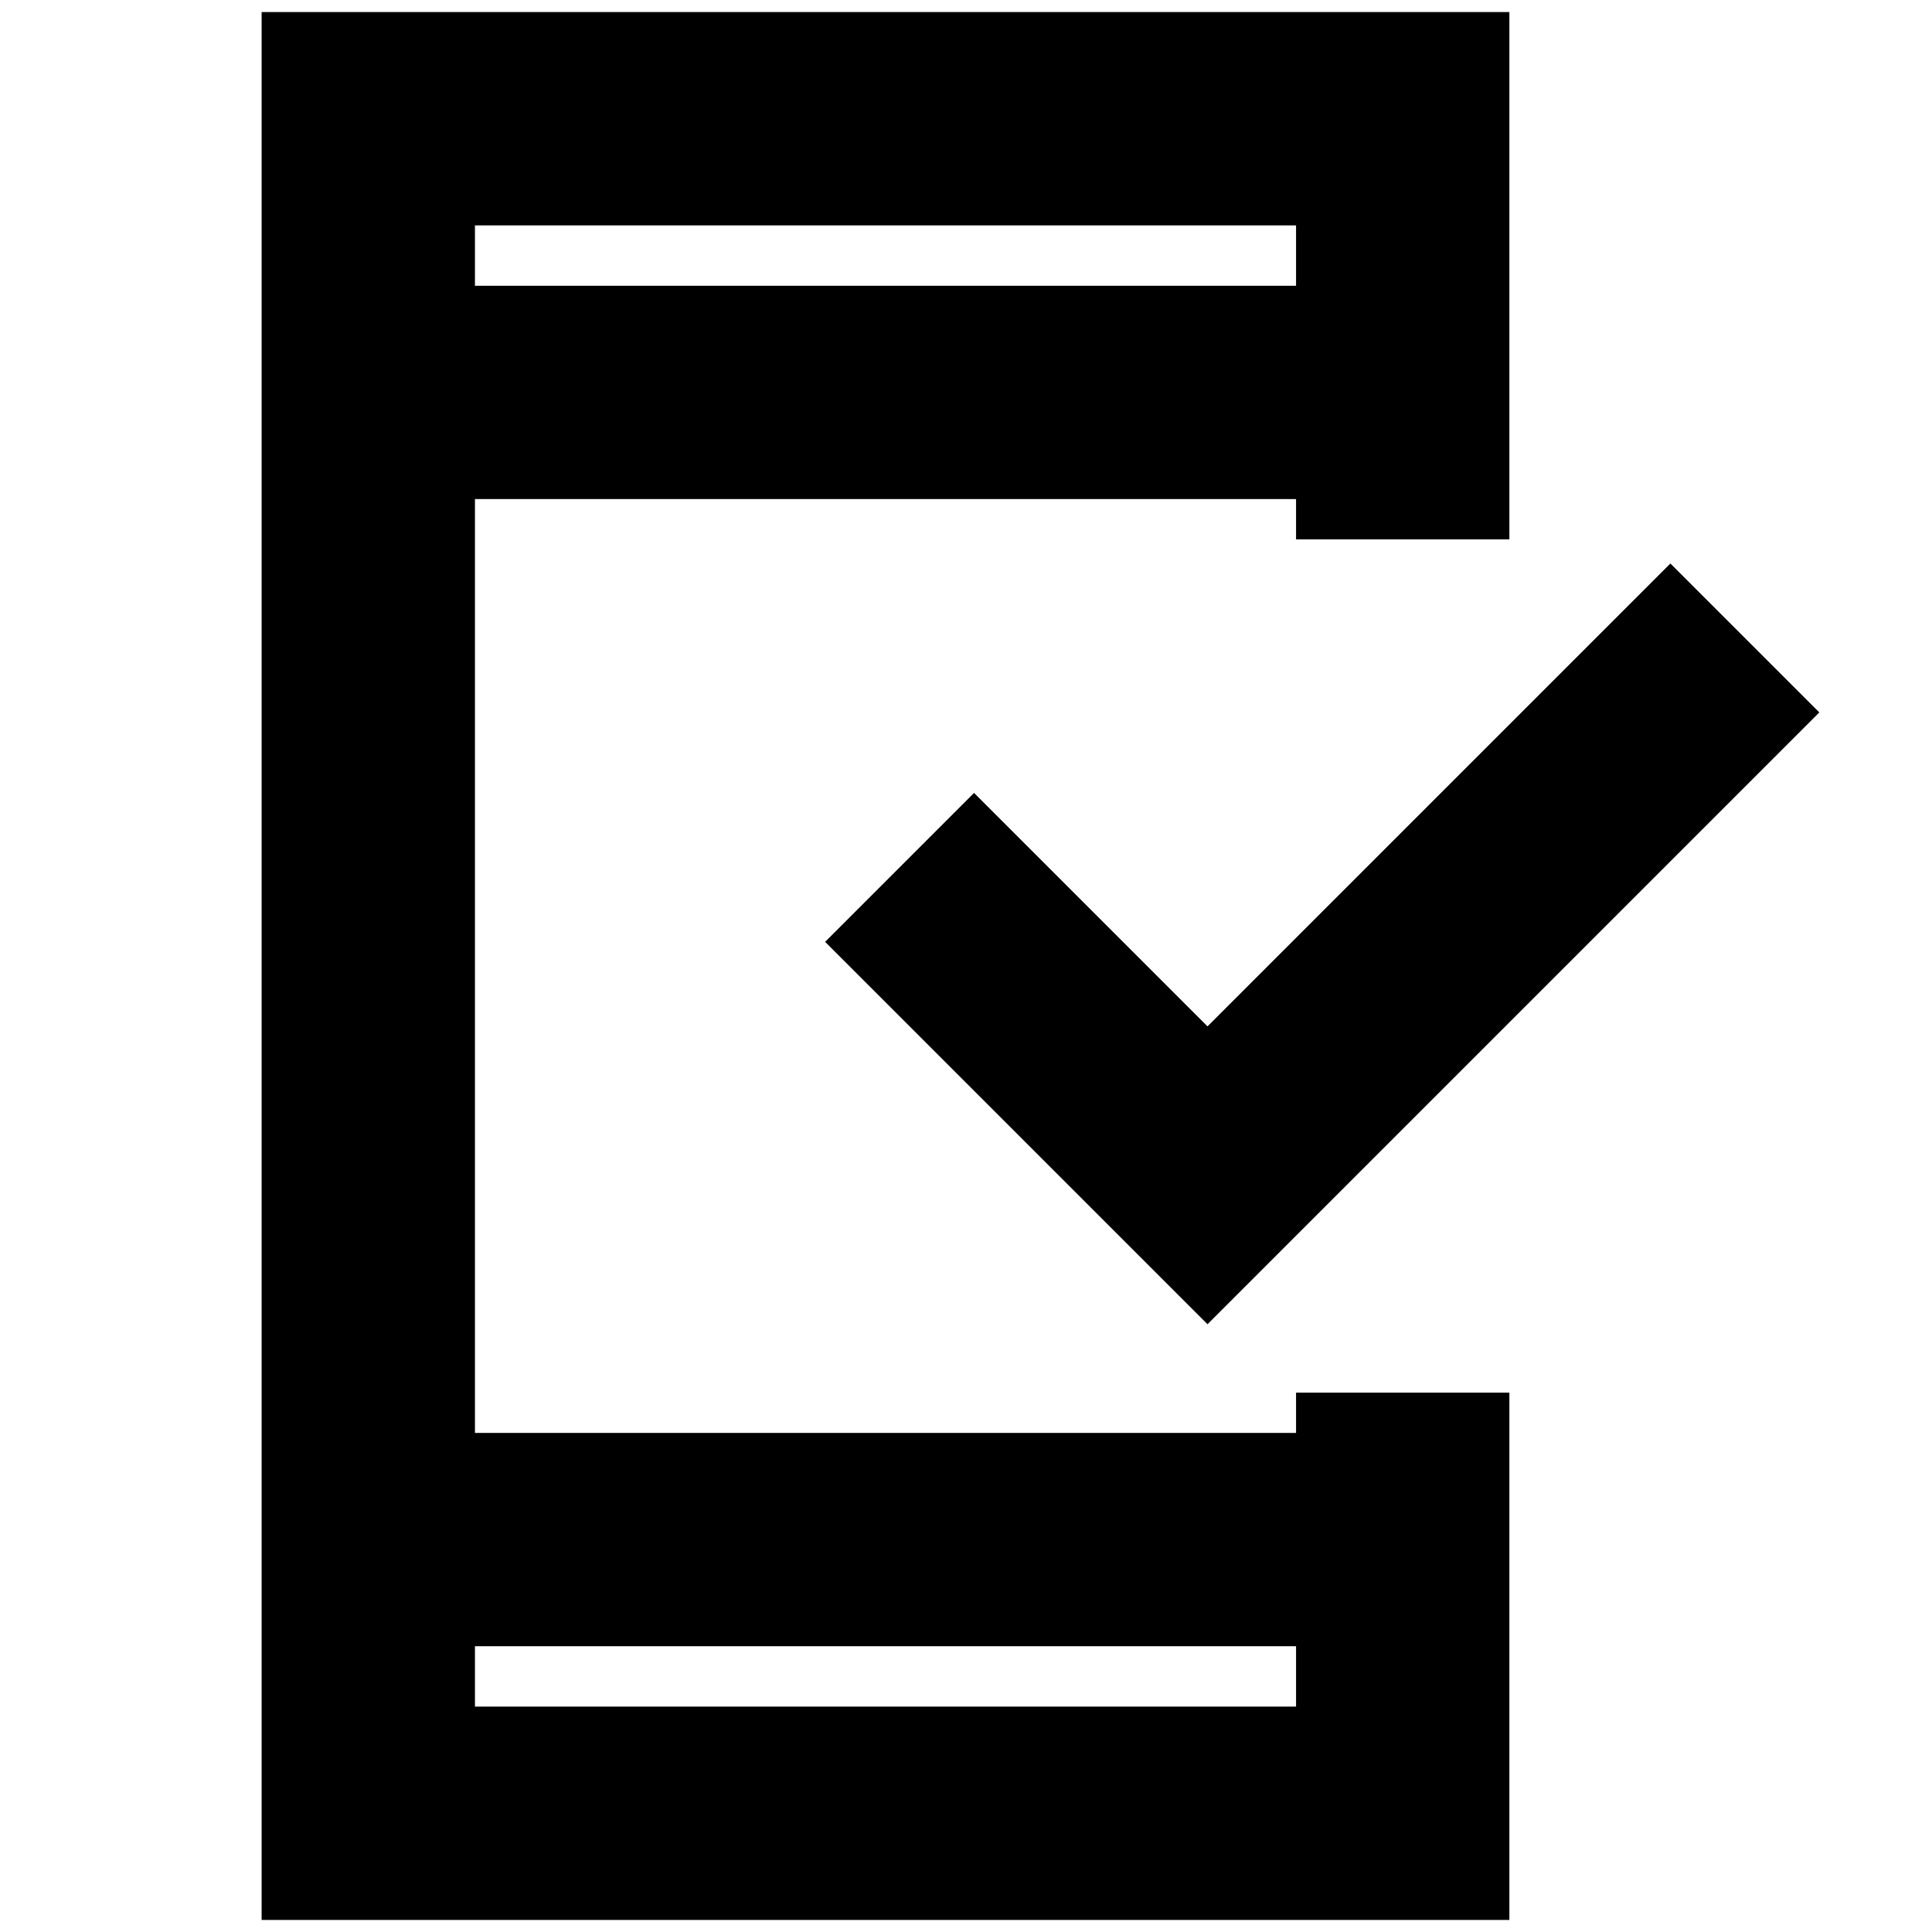 <svg xmlns="http://www.w3.org/2000/svg" height="24" width="24"><path d="M15 16.45 10.25 11.7 12.1 9.85 15 12.75 20.75 7 22.6 8.85ZM5.9 21.2H16.1V20.45H5.9ZM5.9 3.55H16.1V2.8H5.9ZM3.25 23.85V0.15H18.75V6.7H16.1V6.2H5.9V17.8H16.1V17.3H18.75V23.85ZM5.9 3.55V2.8V3.55ZM5.9 21.2V20.45V21.2Z"/></svg>